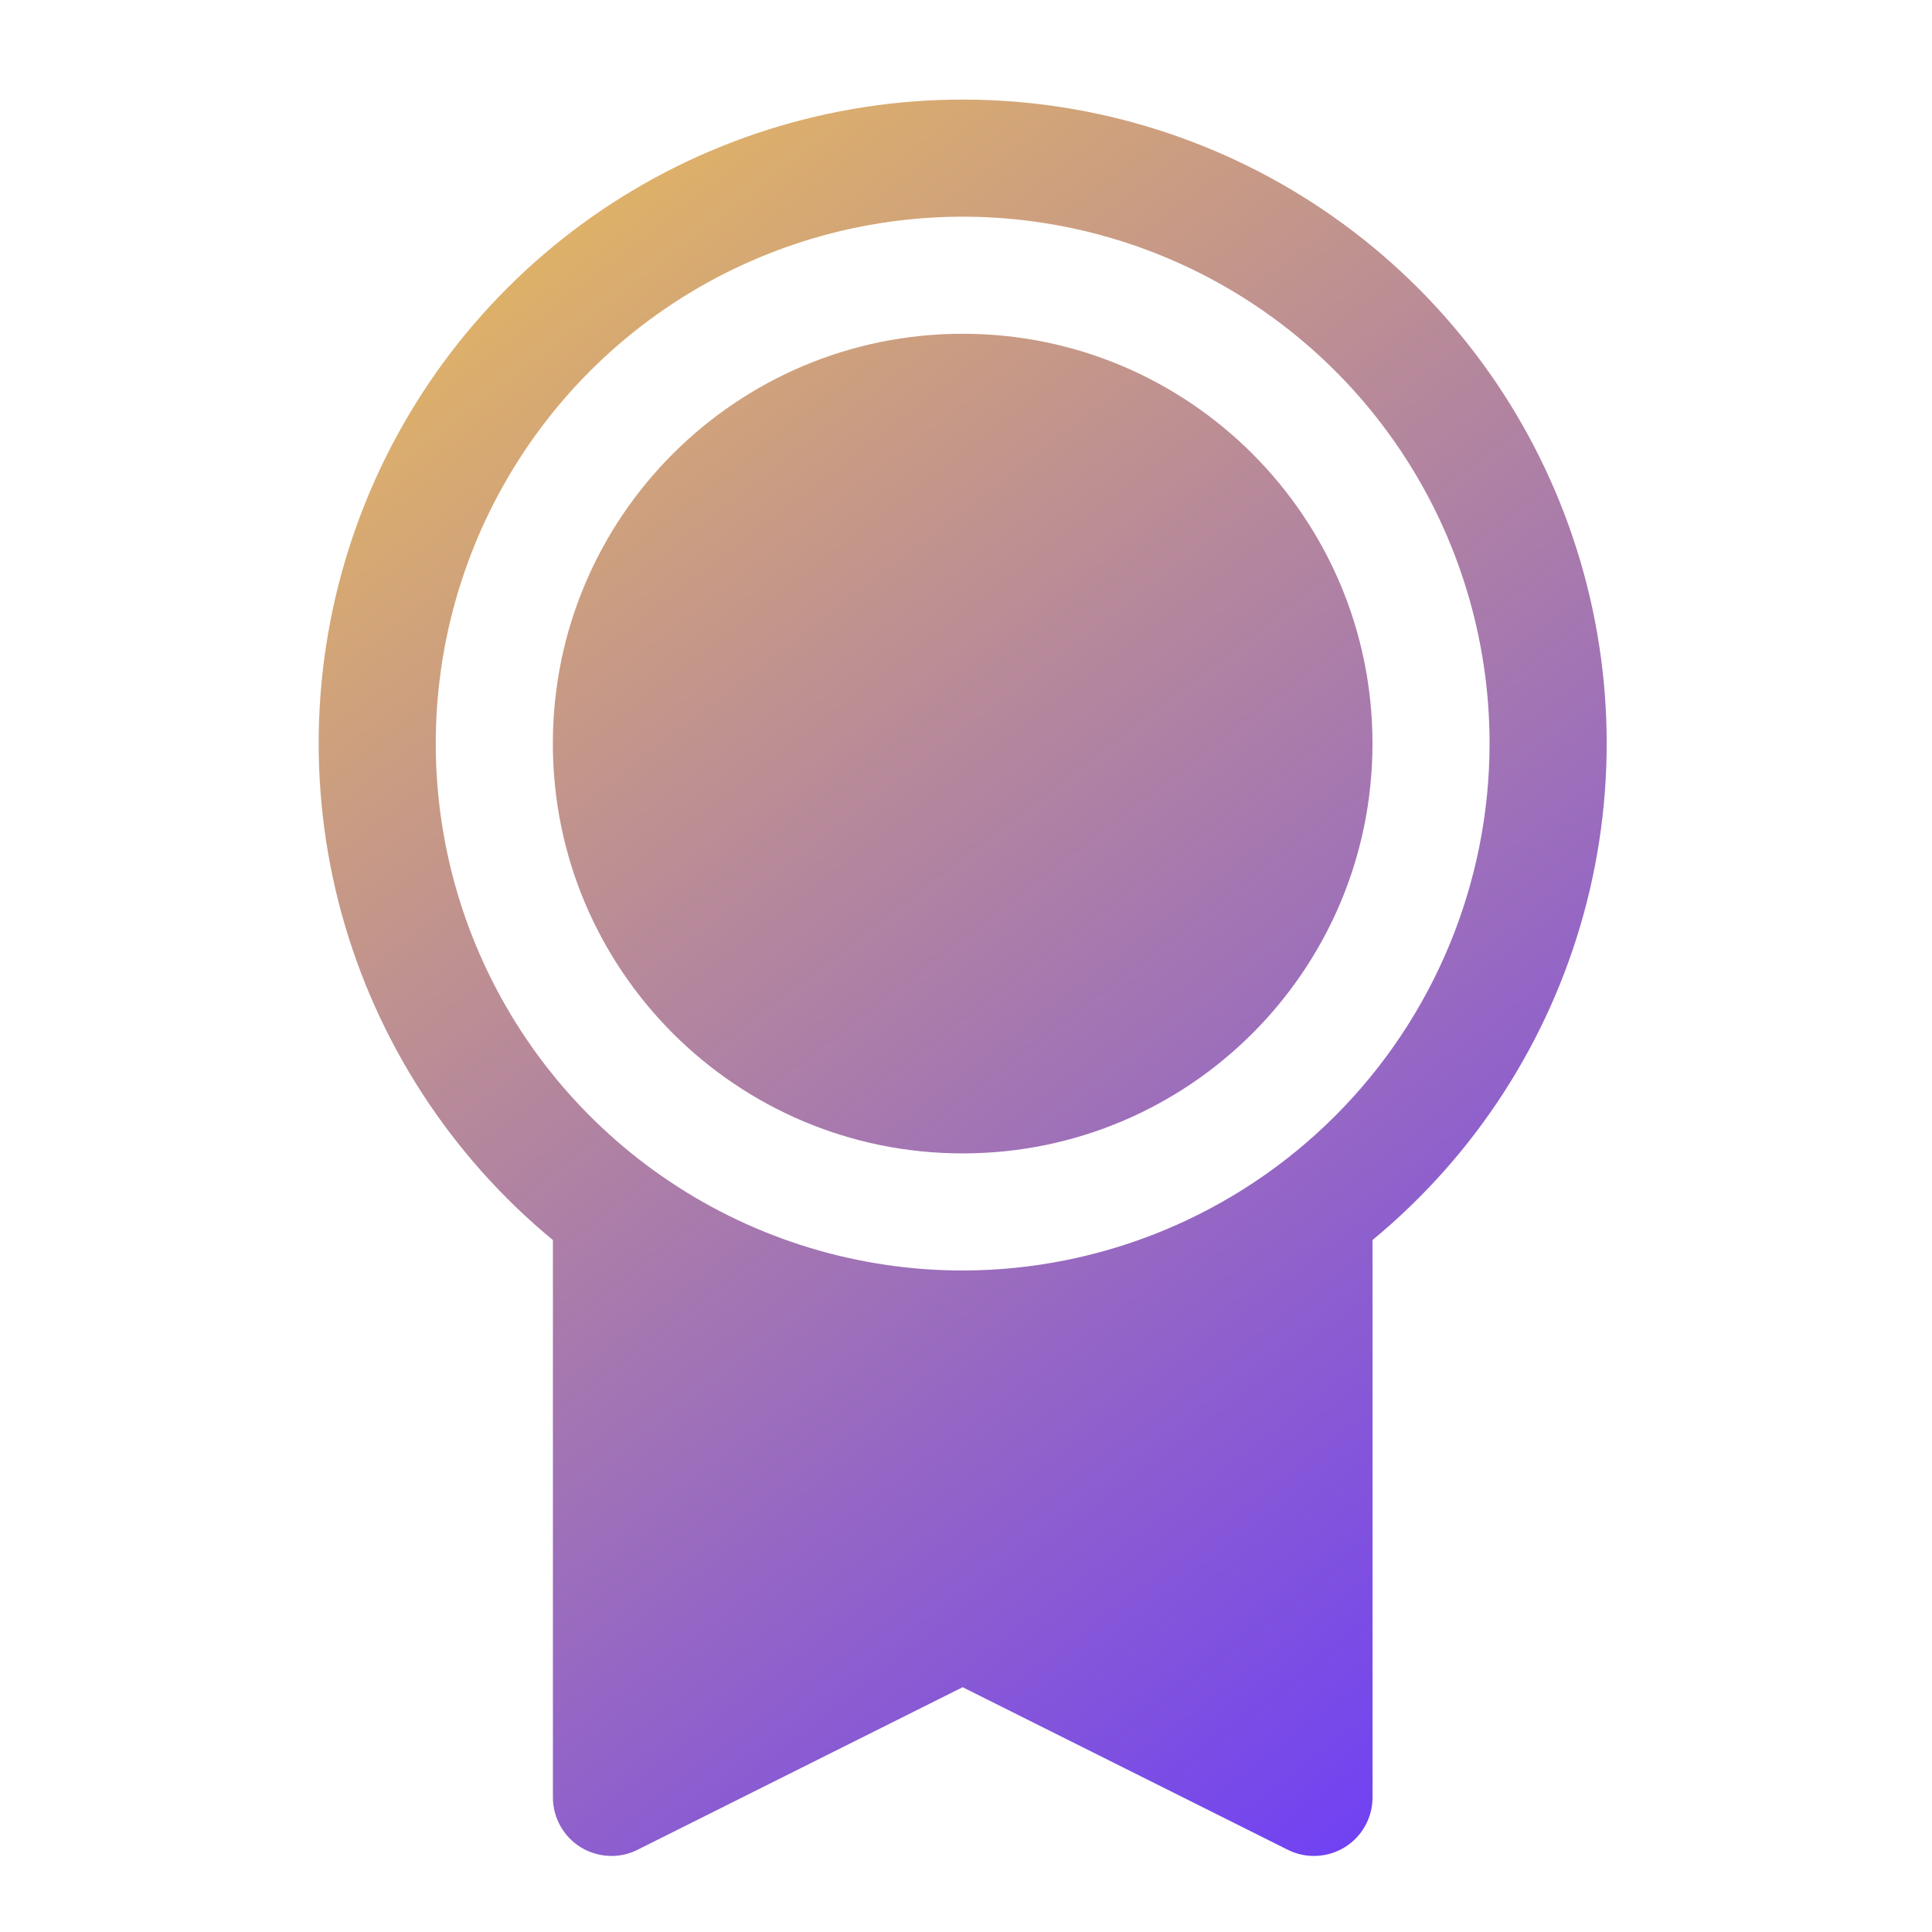 <svg width="33" height="33" viewBox="0 0 33 33" fill="none" xmlns="http://www.w3.org/2000/svg">
<path d="M16.443 19.701C20.309 19.701 23.443 16.567 23.443 12.701C23.443 8.835 20.309 5.701 16.443 5.701C12.577 5.701 9.443 8.835 9.443 12.701C9.443 16.567 12.577 19.701 16.443 19.701Z" fill="url(#paint0_linear_2664_6473)"/>
<path d="M16.443 1.701C14.178 1.7 11.968 2.399 10.115 3.701C8.262 5.004 6.857 6.847 6.091 8.979C5.325 11.11 5.236 13.426 5.836 15.61C6.437 17.794 7.697 19.74 9.444 21.181V30.701C9.444 30.872 9.488 31.039 9.571 31.188C9.654 31.337 9.773 31.462 9.918 31.552C10.063 31.641 10.229 31.692 10.399 31.7C10.569 31.708 10.739 31.672 10.891 31.595L16.443 28.819L21.997 31.596C22.149 31.672 22.319 31.708 22.489 31.7C22.659 31.692 22.825 31.641 22.97 31.552C23.115 31.462 23.235 31.337 23.317 31.188C23.401 31.039 23.444 30.872 23.444 30.701V21.18C25.191 19.738 26.451 17.793 27.051 15.609C27.651 13.425 27.561 11.109 26.795 8.978C26.029 6.846 24.624 5.004 22.771 3.701C20.918 2.399 18.708 1.7 16.443 1.701ZM16.443 21.701C14.663 21.701 12.923 21.173 11.443 20.184C9.963 19.195 8.81 17.79 8.128 16.145C7.447 14.501 7.269 12.691 7.616 10.945C7.964 9.199 8.821 7.596 10.079 6.337C11.338 5.078 12.942 4.221 14.688 3.874C16.433 3.527 18.243 3.705 19.887 4.386C21.532 5.067 22.938 6.221 23.927 7.701C24.916 9.181 25.443 10.921 25.443 12.701C25.441 15.087 24.492 17.375 22.804 19.062C21.117 20.749 18.829 21.698 16.443 21.701Z" fill="url(#paint0_linear_2664_6473)" fill-opacity="1"/>
  <defs>
    <linearGradient id="paint0_linear_2664_6473" x1="30.444" y1="26.108" x2="8.161" y2="-2.828" gradientUnits="userSpaceOnUse">
      <stop stop-color="#7041F3"/>
      <stop offset="1" stop-color="#F5C84C"/>
    </linearGradient>
  </defs>
</svg>
